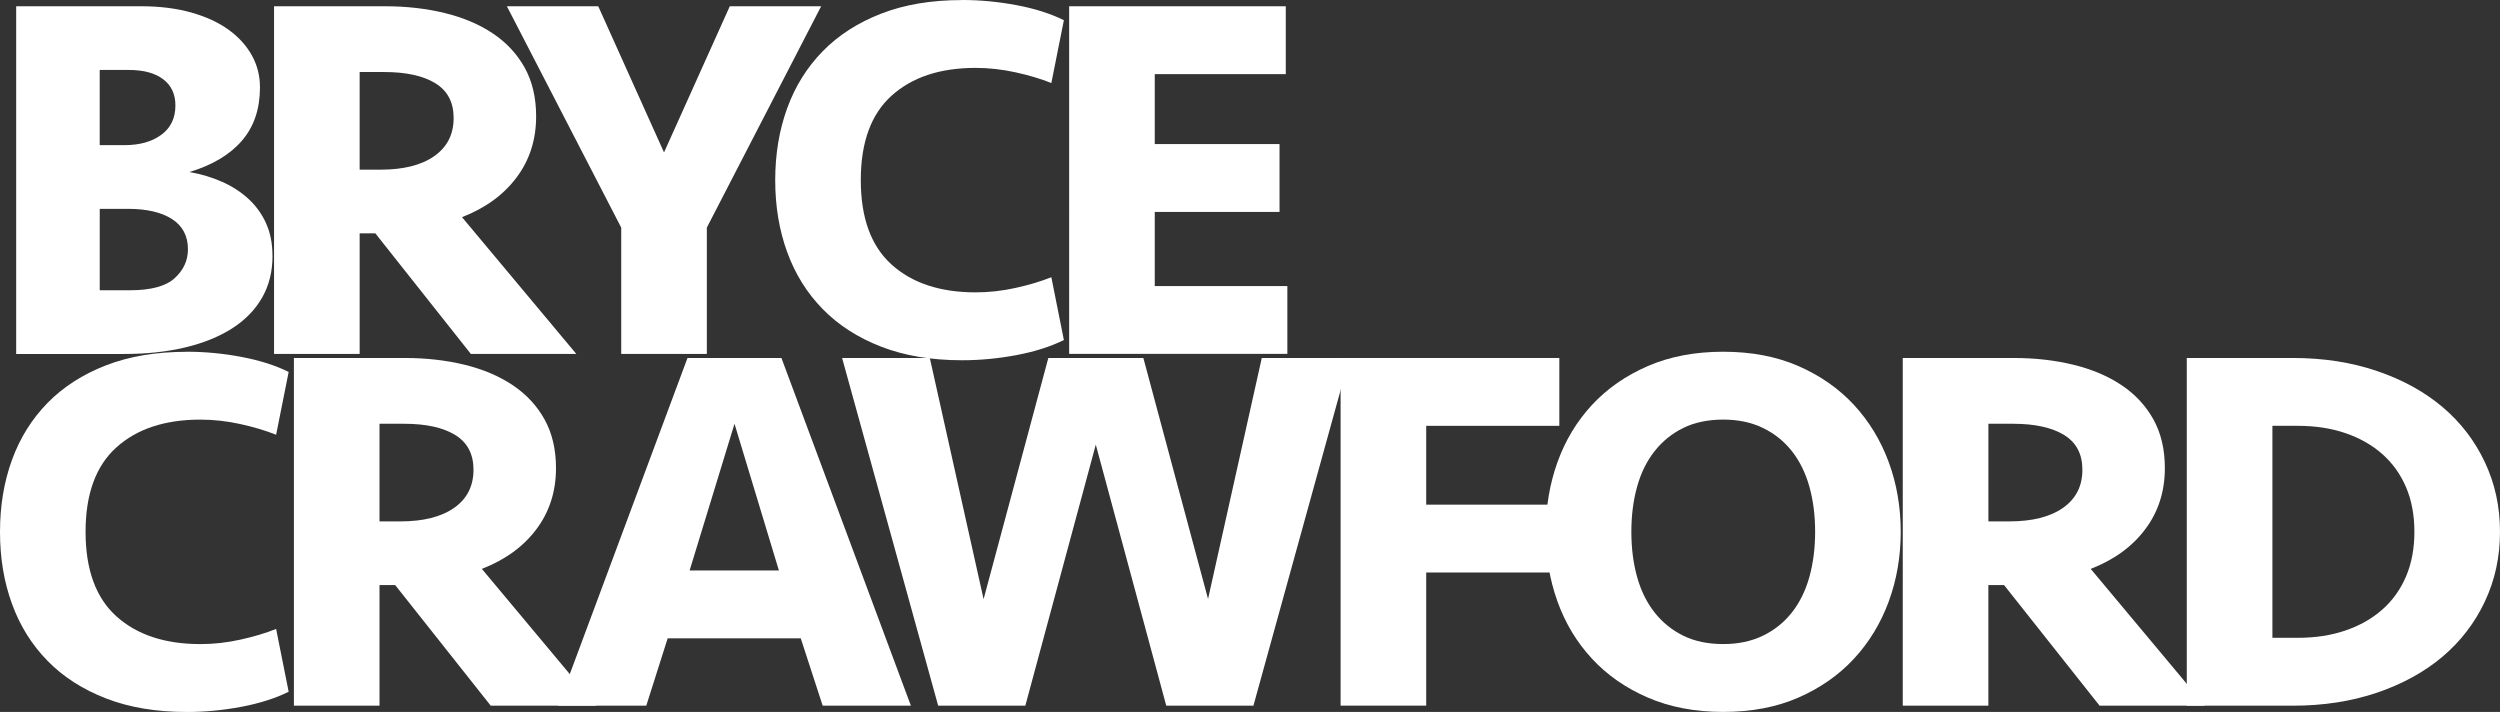 <?xml version="1.0" encoding="UTF-8"?>
<svg id="Layer_1" data-name="Layer 1" xmlns="http://www.w3.org/2000/svg" viewBox="0 0 747.95 213">
  <rect x="0" y="0" width="747.95" height="213" fill="#333333" stroke="none"/>
  <defs>
    <style>
      .cls-1 {
        fill: #fff;
      }
    </style>
  </defs>
  <path class="cls-1" d="M81.53,76.58c0,4.68-1.04,8.84-3.12,12.48-2.08,3.64-5.08,6.71-8.98,9.2-3.9,2.49-8.59,4.39-14.06,5.69s-11.53,1.95-18.2,1.95H4.84V1.87h37.33c5.62,0,10.64.63,15.07,1.88,4.42,1.25,8.15,2.97,11.17,5.16,3.02,2.19,5.33,4.75,6.95,7.67,1.61,2.92,2.42,6.1,2.42,9.54,0,6.47-1.8,11.79-5.39,15.96-3.59,4.17-8.82,7.3-15.7,9.39,3.54.62,6.82,1.61,9.84,2.96,3.02,1.35,5.65,3.07,7.89,5.15,2.24,2.08,3.98,4.52,5.23,7.33,1.25,2.81,1.87,6.03,1.87,9.67ZM37.33,43.42c4.48,0,8.12-1.03,10.93-3.09,2.81-2.06,4.22-4.99,4.22-8.79,0-3.38-1.23-5.99-3.67-7.84-2.45-1.85-5.86-2.77-10.23-2.77h-8.75v22.49h7.5ZM56.23,74.58c0-3.98-1.59-6.99-4.76-9.04-3.18-2.04-7.58-3.06-13.2-3.06h-8.43v24.36h9.06c6.25,0,10.7-1.2,13.35-3.61s3.98-5.29,3.98-8.65Z"/>
  <path class="cls-1" d="M160.4,34.83c0,6.98-1.95,13.07-5.86,18.27-3.9,5.21-9.35,9.16-16.32,11.87l34.2,40.92h-31.55l-28.58-36.08h-4.69v36.08h-25.61V1.87h33.11c6.46,0,12.44.68,17.96,2.03,5.52,1.35,10.31,3.38,14.37,6.09,4.06,2.71,7.24,6.12,9.53,10.23,2.29,4.11,3.44,8.98,3.44,14.6ZM135.72,35.3c0-4.69-1.82-8.15-5.47-10.39-3.65-2.24-8.75-3.36-15.31-3.36h-7.34v29.21h6.25c6.87,0,12.23-1.35,16.09-4.06,3.85-2.71,5.78-6.51,5.78-11.4Z"/>
  <path class="cls-1" d="M211.47,68.1v37.8h-25.61v-37.8L151.65,1.87h27.33l19.68,43.73L218.34,1.87h27.33l-34.2,66.22Z"/>
  <path class="cls-1" d="M287.84,0c5.41,0,10.86.52,16.32,1.55,5.47,1.03,10.18,2.53,14.13,4.5l-3.75,18.79c-3.12-1.25-6.69-2.32-10.7-3.2-4.01-.88-7.99-1.33-11.95-1.33-10.62,0-19,2.77-25.15,8.32-6.15,5.54-9.21,13.97-9.21,25.26s3.07,19.72,9.21,25.26c6.14,5.54,14.52,8.32,25.15,8.32,3.96,0,7.94-.44,11.95-1.33,4.01-.88,7.58-1.95,10.7-3.2l3.75,18.79c-3.96,1.96-8.67,3.46-14.13,4.5-5.47,1.03-10.91,1.55-16.32,1.55-9.16,0-17.23-1.35-24.21-4.06-6.98-2.71-12.81-6.45-17.49-11.25-4.69-4.79-8.23-10.46-10.62-17.02-2.4-6.56-3.59-13.74-3.59-21.55s1.2-14.99,3.59-21.55c2.39-6.56,5.94-12.23,10.62-17.02,4.69-4.79,10.52-8.54,17.49-11.25,6.97-2.71,15.04-4.06,24.21-4.06Z"/>
  <path class="cls-1" d="M319.86,1.87h64.82v20.3h-39.2v20.93h37.33v20.3h-37.33v22.18h39.67v20.3h-65.28V1.87Z"/>
  <path class="cls-1" d="M55.91,105.23c5.41,0,10.85.52,16.32,1.55,5.47,1.04,10.18,2.53,14.13,4.5l-3.75,18.79c-3.12-1.25-6.69-2.32-10.7-3.2-4.01-.88-7.99-1.33-11.95-1.33-10.62,0-19,2.77-25.15,8.32-6.15,5.54-9.21,13.97-9.21,25.26s3.07,19.72,9.21,25.26c6.14,5.54,14.52,8.32,25.15,8.32,3.96,0,7.94-.44,11.95-1.33,4.01-.88,7.57-1.95,10.7-3.2l3.75,18.79c-3.96,1.96-8.67,3.46-14.13,4.5-5.47,1.03-10.91,1.55-16.32,1.55-9.16,0-17.23-1.35-24.21-4.06-6.98-2.71-12.81-6.46-17.49-11.25-4.69-4.79-8.23-10.46-10.62-17.02-2.4-6.56-3.59-13.74-3.59-21.55s1.2-14.99,3.59-21.55c2.39-6.56,5.94-12.23,10.62-17.02,4.69-4.79,10.52-8.54,17.49-11.25,6.97-2.71,15.04-4.06,24.21-4.06Z"/>
  <path class="cls-1" d="M166.34,140.06c0,6.98-1.95,13.07-5.86,18.27-3.9,5.21-9.35,9.16-16.32,11.87l34.2,40.92h-31.55l-28.58-36.08h-4.69v36.08h-25.61v-104.02h33.11c6.46,0,12.44.68,17.96,2.03,5.52,1.35,10.31,3.38,14.37,6.09,4.06,2.71,7.24,6.12,9.53,10.23,2.29,4.11,3.44,8.98,3.44,14.6ZM141.66,140.53c0-4.69-1.82-8.15-5.47-10.39-3.65-2.24-8.75-3.36-15.31-3.36h-7.34v29.21h6.25c6.87,0,12.23-1.35,16.09-4.06,3.85-2.71,5.78-6.51,5.78-11.4Z"/>
  <path class="cls-1" d="M239.58,190.98h-39.83l-6.4,20.15h-26.4l38.73-104.02h28.11l38.73,104.02h-26.39l-6.56-20.15ZM206.32,170.67h26.71l-13.28-43.89-13.43,43.89Z"/>
  <path class="cls-1" d="M361.41,179.26l16.09-72.16h26.24l-28.74,104.02h-26.08l-21.08-78.09-21.08,78.09h-26.08l-28.74-104.02h26.24l16.09,72.16,19.37-72.16h28.43l19.37,72.16Z"/>
  <path class="cls-1" d="M401.08,211.12v-104.02h65.44v20.3h-39.83v23.58h37.95v20.3h-37.95v39.83h-25.61Z"/>
  <path class="cls-1" d="M568.66,159.11c0,7.39-1.2,14.34-3.59,20.85-2.4,6.51-5.86,12.21-10.39,17.1-4.53,4.9-10.07,8.77-16.63,11.64s-14.06,4.29-22.49,4.29-15.96-1.43-22.57-4.29c-6.61-2.86-12.18-6.74-16.71-11.64-4.53-4.89-7.97-10.59-10.31-17.1-2.34-6.51-3.51-13.46-3.51-20.85s1.17-14.34,3.51-20.85c2.34-6.51,5.78-12.21,10.31-17.1,4.53-4.89,10.1-8.77,16.71-11.64,6.61-2.86,14.13-4.29,22.57-4.29s15.93,1.43,22.49,4.29c6.56,2.87,12.1,6.74,16.63,11.64,4.53,4.9,7.99,10.6,10.39,17.1,2.39,6.51,3.59,13.46,3.59,20.85ZM515.56,192.69c4.48,0,8.43-.83,11.87-2.5,3.44-1.66,6.33-3.98,8.67-6.95s4.08-6.51,5.23-10.62c1.14-4.11,1.72-8.62,1.72-13.51s-.57-9.4-1.72-13.51c-1.15-4.11-2.89-7.65-5.23-10.62s-5.23-5.28-8.67-6.95c-3.44-1.66-7.39-2.5-11.87-2.5s-8.57.83-11.95,2.5c-3.38,1.67-6.25,3.98-8.59,6.95s-4.09,6.51-5.23,10.62c-1.15,4.12-1.72,8.62-1.72,13.51s.57,9.4,1.72,13.51c1.14,4.11,2.89,7.65,5.23,10.62s5.21,5.29,8.59,6.95c3.38,1.67,7.37,2.5,11.95,2.5Z"/>
  <path class="cls-1" d="M647.68,140.06c0,6.98-1.95,13.07-5.86,18.27-3.9,5.21-9.35,9.16-16.32,11.87l34.2,40.92h-31.55l-28.58-36.08h-4.69v36.08h-25.61v-104.02h33.11c6.46,0,12.44.68,17.96,2.03,5.52,1.35,10.31,3.38,14.37,6.09,4.06,2.71,7.24,6.12,9.53,10.23,2.29,4.11,3.44,8.98,3.44,14.6ZM623.01,140.53c0-4.69-1.82-8.15-5.47-10.39-3.65-2.24-8.75-3.36-15.31-3.36h-7.34v29.21h6.25c6.87,0,12.23-1.35,16.09-4.06,3.85-2.71,5.78-6.51,5.78-11.4Z"/>
  <path class="cls-1" d="M654.24,107.1h31.71c9.16,0,17.57,1.3,25.22,3.91,7.65,2.6,14.19,6.2,19.6,10.78,5.41,4.58,9.63,10.07,12.65,16.48,3.02,6.4,4.53,13.35,4.53,20.85s-1.51,14.45-4.53,20.85c-3.02,6.4-7.24,11.9-12.65,16.48-5.42,4.58-11.95,8.18-19.6,10.78-7.65,2.6-16.06,3.9-25.22,3.9h-31.71v-104.02ZM687.51,190.82c5.21,0,9.94-.73,14.21-2.19,4.27-1.46,7.94-3.54,11.01-6.25,3.07-2.71,5.44-6.01,7.11-9.92,1.66-3.9,2.5-8.36,2.5-13.35s-.83-9.45-2.5-13.35c-1.67-3.9-4.04-7.21-7.11-9.92-3.07-2.71-6.74-4.79-11.01-6.25-4.27-1.46-9.01-2.19-14.21-2.19h-7.65v63.41h7.65Z"/>
</svg>